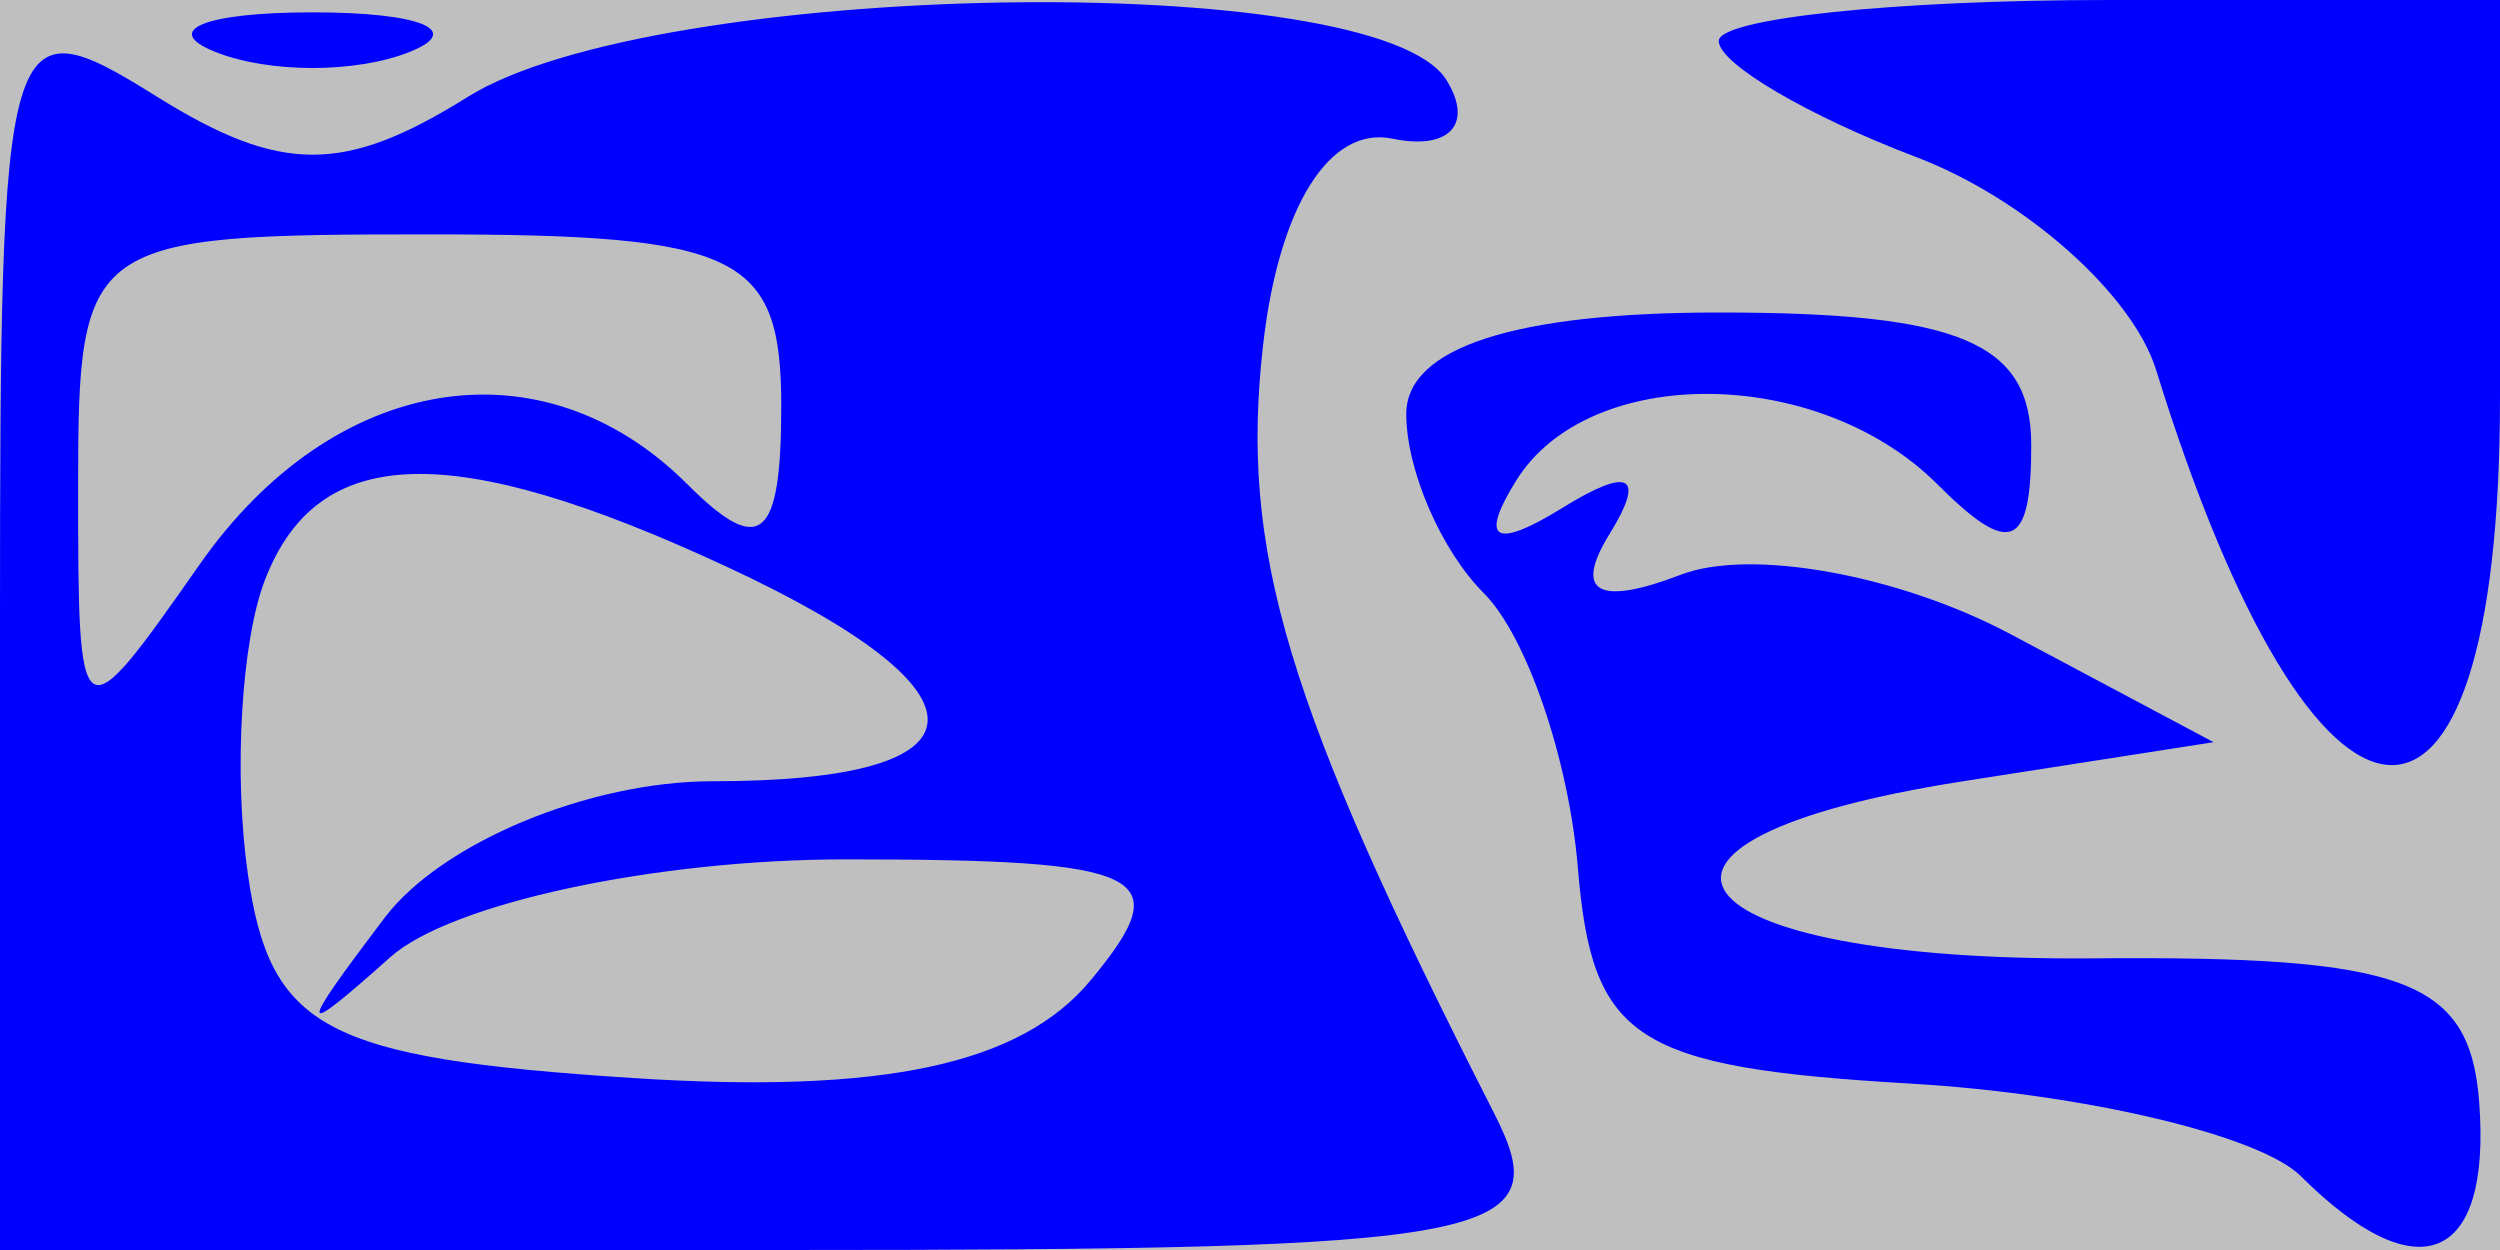 <svg xmlns="http://www.w3.org/2000/svg" width="32" height="16" viewBox="0 0 32 16" version="1.1">
	<rect x="0" y="0" width="100%" height="100%" fill="#bfbfbf" />
	<path d="M 0 7.992 L 0 16 10.008 16 C 19.213 16, 19.945 15.860, 19.125 14.250 C 16.456 9.013, 15.867 7.052, 16.168 4.412 C 16.370 2.641, 17.019 1.608, 17.824 1.775 C 18.553 1.926, 18.864 1.588, 18.515 1.025 C 17.626 -0.414, 8.381 -0.255, 5.986 1.241 C 4.404 2.229, 3.593 2.227, 2 1.232 C 0.063 0.022, 0 0.233, 0 7.992 M 2.750 0.662 C 3.438 0.940, 4.563 0.940, 5.250 0.662 C 5.938 0.385, 5.375 0.158, 4 0.158 C 2.625 0.158, 2.063 0.385, 2.750 0.662 M 22 0.525 C 22 0.813, 23.137 1.482, 24.526 2.010 C 25.915 2.538, 27.297 3.764, 27.598 4.735 C 29.638 11.325, 32 11.512, 32 5.083 L 32 0 27 0 C 24.250 0, 22 0.236, 22 0.525 M 1 6.223 C 1 9.424, 1.010 9.431, 2.557 7.223 C 4.269 4.777, 6.940 4.340, 8.800 6.200 C 9.733 7.133, 10 6.911, 10 5.200 C 10 3.259, 9.470 3, 5.500 3 C 1.098 3, 1 3.070, 1 6.223 M 18 5.300 C 18 6.015, 18.447 7.047, 18.994 7.594 C 19.541 8.141, 20.082 9.723, 20.197 11.111 C 20.379 13.312, 20.920 13.663, 24.453 13.870 C 26.679 14, 28.927 14.533, 29.450 15.054 C 30.951 16.549, 31.888 16.163, 31.734 14.113 C 31.615 12.540, 30.795 12.233, 26.797 12.267 C 21.383 12.313, 20.241 10.762, 25.128 10 L 28.334 9.500 25.735 8.117 C 24.305 7.357, 22.406 7.014, 21.516 7.356 C 20.453 7.763, 20.139 7.584, 20.603 6.834 C 21.067 6.082, 20.861 5.968, 20 6.500 C 19.134 7.035, 18.932 6.918, 19.405 6.155 C 20.334 4.651, 23.276 4.676, 24.800 6.200 C 25.733 7.133, 26 7.022, 26 5.700 C 26 4.383, 25.098 4, 22 4 C 19.385 4, 18 4.450, 18 5.300 M 3.390 7.427 C 3.088 8.212, 2.990 9.900, 3.171 11.177 C 3.453 13.169, 4.154 13.543, 8.088 13.798 C 11.294 14.007, 13.062 13.630, 13.960 12.548 C 15.087 11.190, 14.701 11, 10.822 11 C 8.390 11, 5.769 11.563, 4.998 12.250 C 3.806 13.313, 3.794 13.239, 4.921 11.750 C 5.649 10.787, 7.540 10, 9.122 10 C 12.727 10, 12.797 8.877, 9.293 7.250 C 5.780 5.619, 4.064 5.670, 3.390 7.427" stroke="none" fill="blue" fill-rule="evenodd"/>
</svg>
